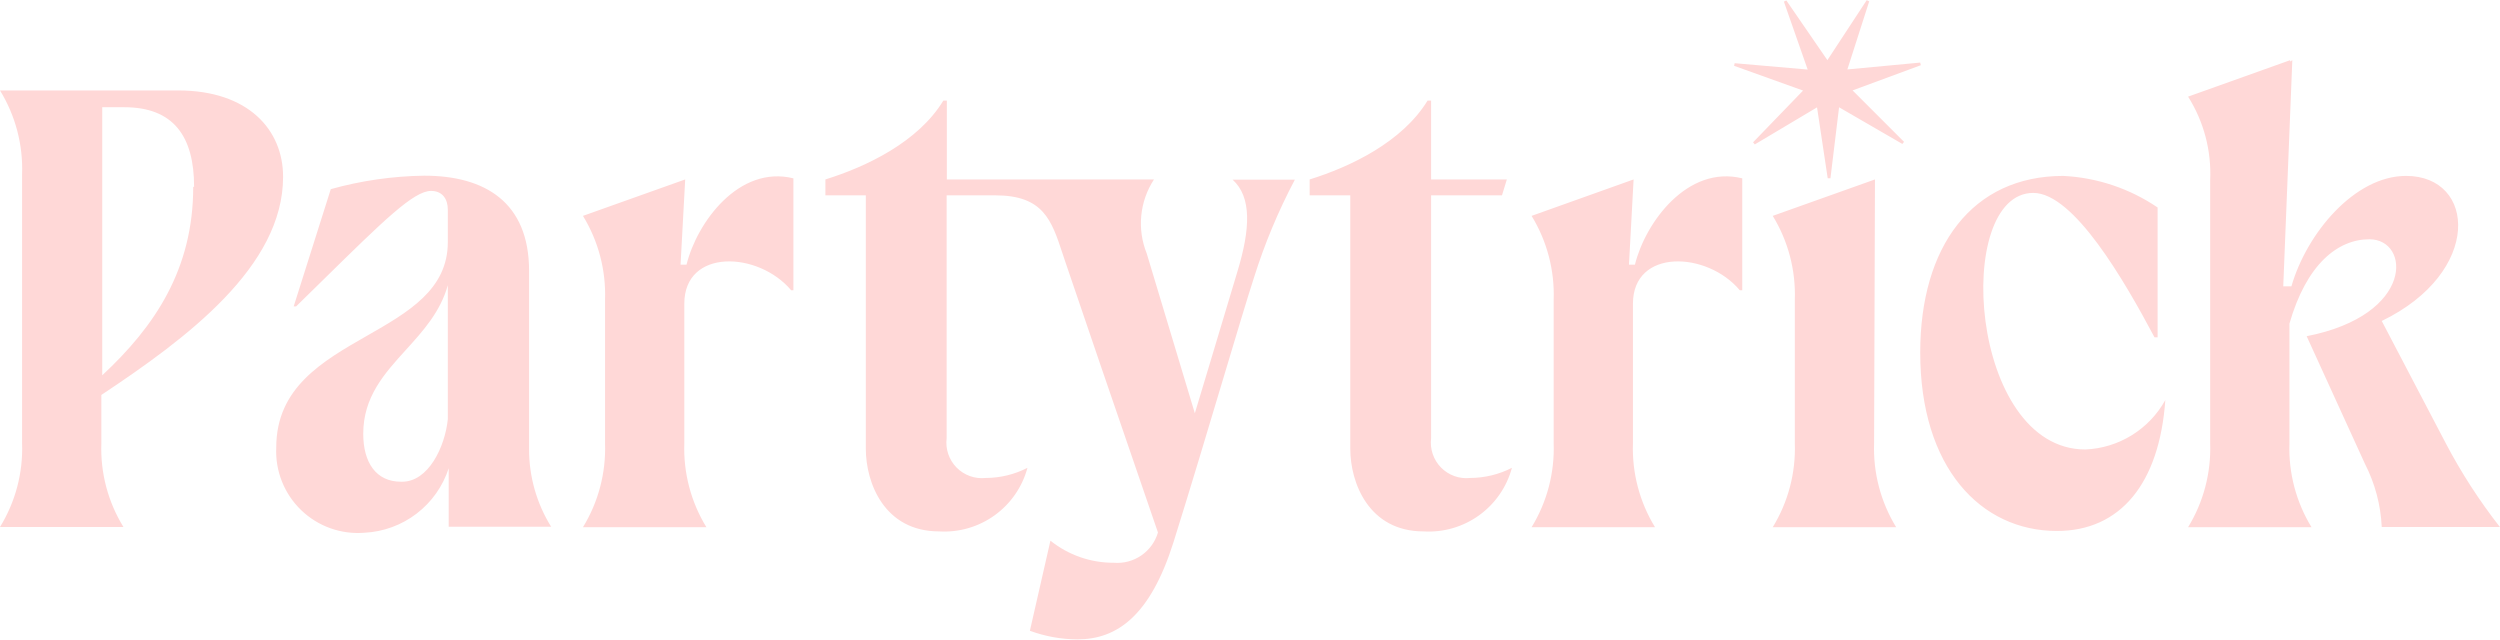 <svg xmlns:xlink="http://www.w3.org/1999/xlink" viewBox="0 0 1324 339" fill="none" xmlns="http://www.w3.org/2000/svg" width="1324"  height="339" >
<path fill-rule="evenodd" clip-rule="evenodd" d="M1008.38 75.118L981.125 47.878L1017.27 34.532L1016.93 33.148L978.365 36.77L989.927 0.715L988.61 0.104L967.784 31.857L946.048 0.244L944.748 0.864L957.342 36.839L918.677 33.472L918.374 34.857L954.905 47.964L928.422 75.378L929.343 76.485L962.304 56.854L967.952 94.406L969.404 94.401L973.974 56.816L1007.49 76.232L1008.38 75.118ZM1261.37 169.988C1314.82 144.144 1311.31 93.158 1274.24 93.158C1246.99 93.158 1221.61 123.563 1213.54 151.628H1209.21L1214.01 31.882L1212.84 32.584V31.882L1158.81 51.177C1167.16 64.404 1171.24 79.875 1170.51 95.497V234.772C1171.05 250.411 1166.98 265.865 1158.81 279.209H1224.18C1216.01 265.865 1211.94 250.411 1212.49 234.772V171.391C1221.49 139.934 1238.1 126.72 1254.82 126.72C1276.58 126.72 1278.91 166.83 1221.61 178.056L1252.48 245.647C1257.8 256.035 1260.83 267.438 1261.37 279.092H1323.94C1313.02 265.143 1303.39 250.23 1295.17 234.538L1261.37 169.988ZM655.24 144.144C652.684 152.801 647.047 171.514 640.789 192.292C638.17 200.985 635.443 210.038 632.787 218.868C625.77 195.48 612.789 152.329 607.292 134.204C604.734 127.846 603.75 120.964 604.422 114.143C605.094 107.323 607.402 100.766 611.152 95.029H501.457V53.282H499.586C486.255 75.266 458.655 88.364 437.137 95.029V103.449H458.538V237.695C458.538 255.587 468.245 281.431 497.364 281.431C507.847 282.06 518.226 279.054 526.748 272.918C535.271 266.782 541.415 257.893 544.142 247.752C537.305 251.271 529.729 253.115 522.04 253.131C519.216 253.435 516.361 253.097 513.687 252.141C511.013 251.186 508.59 249.637 506.599 247.613C504.608 245.588 503.101 243.14 502.19 240.45C501.28 237.761 500.989 234.9 501.34 232.082V103.449H527.068C552.566 103.449 556.89 116.566 562.754 134.355L562.758 134.367C563.133 135.503 563.513 136.657 563.906 137.829C570.455 157.358 592.324 221.09 613.257 282.015C611.795 286.968 608.671 291.266 604.411 294.184C600.151 297.102 595.014 298.463 589.868 298.036C577.67 298.1 565.821 293.972 556.305 286.342L545.429 334.054C553.48 337.029 561.989 338.573 570.572 338.614C591.622 338.614 609.164 326.102 621.443 287.278C630.482 258.429 639.783 227.351 647.664 201.02L647.673 200.991L647.678 200.972L647.687 200.942L647.688 200.937L647.69 200.932C654.684 177.564 660.556 157.943 664.128 146.95C669.752 129.061 676.993 111.721 685.763 95.146H652.784C662.959 104.384 662.257 121.107 655.24 144.144ZM757.913 103.45V232.083C757.562 234.901 757.853 237.761 758.763 240.451C759.674 243.14 761.181 245.589 763.172 247.614C765.163 249.638 767.586 251.186 770.26 252.142C772.934 253.098 775.789 253.436 778.613 253.132C786.301 253.102 793.874 251.259 800.716 247.753C797.988 257.894 791.844 266.783 783.322 272.918C774.799 279.054 764.42 282.061 753.937 281.432C724.818 281.432 715.112 255.588 715.112 237.696V103.45H693.593V95.03C715.111 88.364 742.594 75.267 756.042 53.282H757.913V95.03H798.026L795.453 103.45H757.913ZM1076.83 102.166C1034.26 102.166 1042.68 238.05 1104.42 238.05C1113.13 237.676 1121.6 235.071 1129.02 230.484C1136.43 225.897 1142.54 219.482 1146.76 211.855C1143.6 256.175 1122.9 281.2 1089.34 281.2C1048.99 281.2 1016.95 247.639 1016.95 186.713C1016.95 130.582 1044.43 93.161 1092.73 93.161C1110.59 94.052 1127.87 99.837 1142.67 109.884V178.644H1141.03C1125.24 148.942 1098.34 102.166 1076.83 102.166ZM938.84 114.325L992.986 95.03L992.518 234.773C991.972 250.412 996.039 265.866 1004.21 279.21H938.84C947.014 265.866 951.081 250.412 950.535 234.773V158.762C951.081 143.123 947.014 127.669 938.84 114.325ZM363.582 140.17H360.424L362.88 95.031L308.734 114.326C316.908 127.671 320.975 143.125 320.429 158.763V234.774C320.975 250.413 316.908 265.867 308.734 279.211H374.107C365.933 265.867 361.866 250.413 362.412 234.774V160.868C362.412 131.399 401.589 133.037 419.013 153.735H420.183V94.447C391.297 87.313 369.078 117.835 363.582 140.17ZM862.7 140.171H865.858C871.354 117.836 893.69 87.314 922.693 94.448V153.736H921.407C904.099 133.038 864.805 131.4 864.805 160.869V234.775C864.259 250.414 868.326 265.868 876.499 279.212H811.127C819.301 265.868 823.368 250.414 822.822 234.775V158.764C823.368 143.126 819.301 127.672 811.127 114.327L865.156 95.032L862.7 140.171ZM224.65 93.042C256.81 93.042 280.199 107.075 280.199 143.443V237.696C280.13 252.283 284.184 266.592 291.894 278.976H237.631V247.987C234.539 257.523 228.623 265.894 220.666 271.992C212.709 278.09 203.087 281.627 193.075 282.133C186.944 282.639 180.776 281.831 174.982 279.764C169.187 277.697 163.9 274.418 159.473 270.147C155.047 265.875 151.581 260.708 149.309 254.992C147.037 249.275 146.01 243.14 146.297 236.995C146.297 205.29 170.809 191.283 194.37 177.818C216.174 165.359 237.164 153.364 237.164 128.241V111.051C237.164 105.437 234.357 101.111 228.276 101.111C219.117 101.111 203.166 116.777 170.939 148.428C166.544 152.745 161.847 157.358 156.822 162.27H155.536L175.183 100.175C191.295 95.672 207.922 93.275 224.65 93.042ZM192.374 229.744C192.374 244.946 199.157 255.12 212.371 255.12H212.956C226.872 255.12 235.643 236.761 237.164 222.026V151.044C233.229 165.176 224.001 175.344 214.937 185.331C203.525 197.905 192.374 210.192 192.374 229.744ZM149.924 93.624C149.924 68.716 131.446 47.901 94.375 47.901H0C8.199 61.234 12.268 76.696 11.694 92.338V234.77C12.259 250.374 8.19 265.796 0 279.09H65.373C57.183 265.796 53.114 250.374 53.678 234.77V209.16C98.936 179.107 149.924 141.218 149.924 93.624ZM102.327 99.003C102.327 142.505 82.096 172.792 54.146 198.753V56.788H65.84C91.802 56.788 102.795 72.107 102.795 98.886L102.327 99.003Z" fill="#FFD8D7"></path>
</svg>